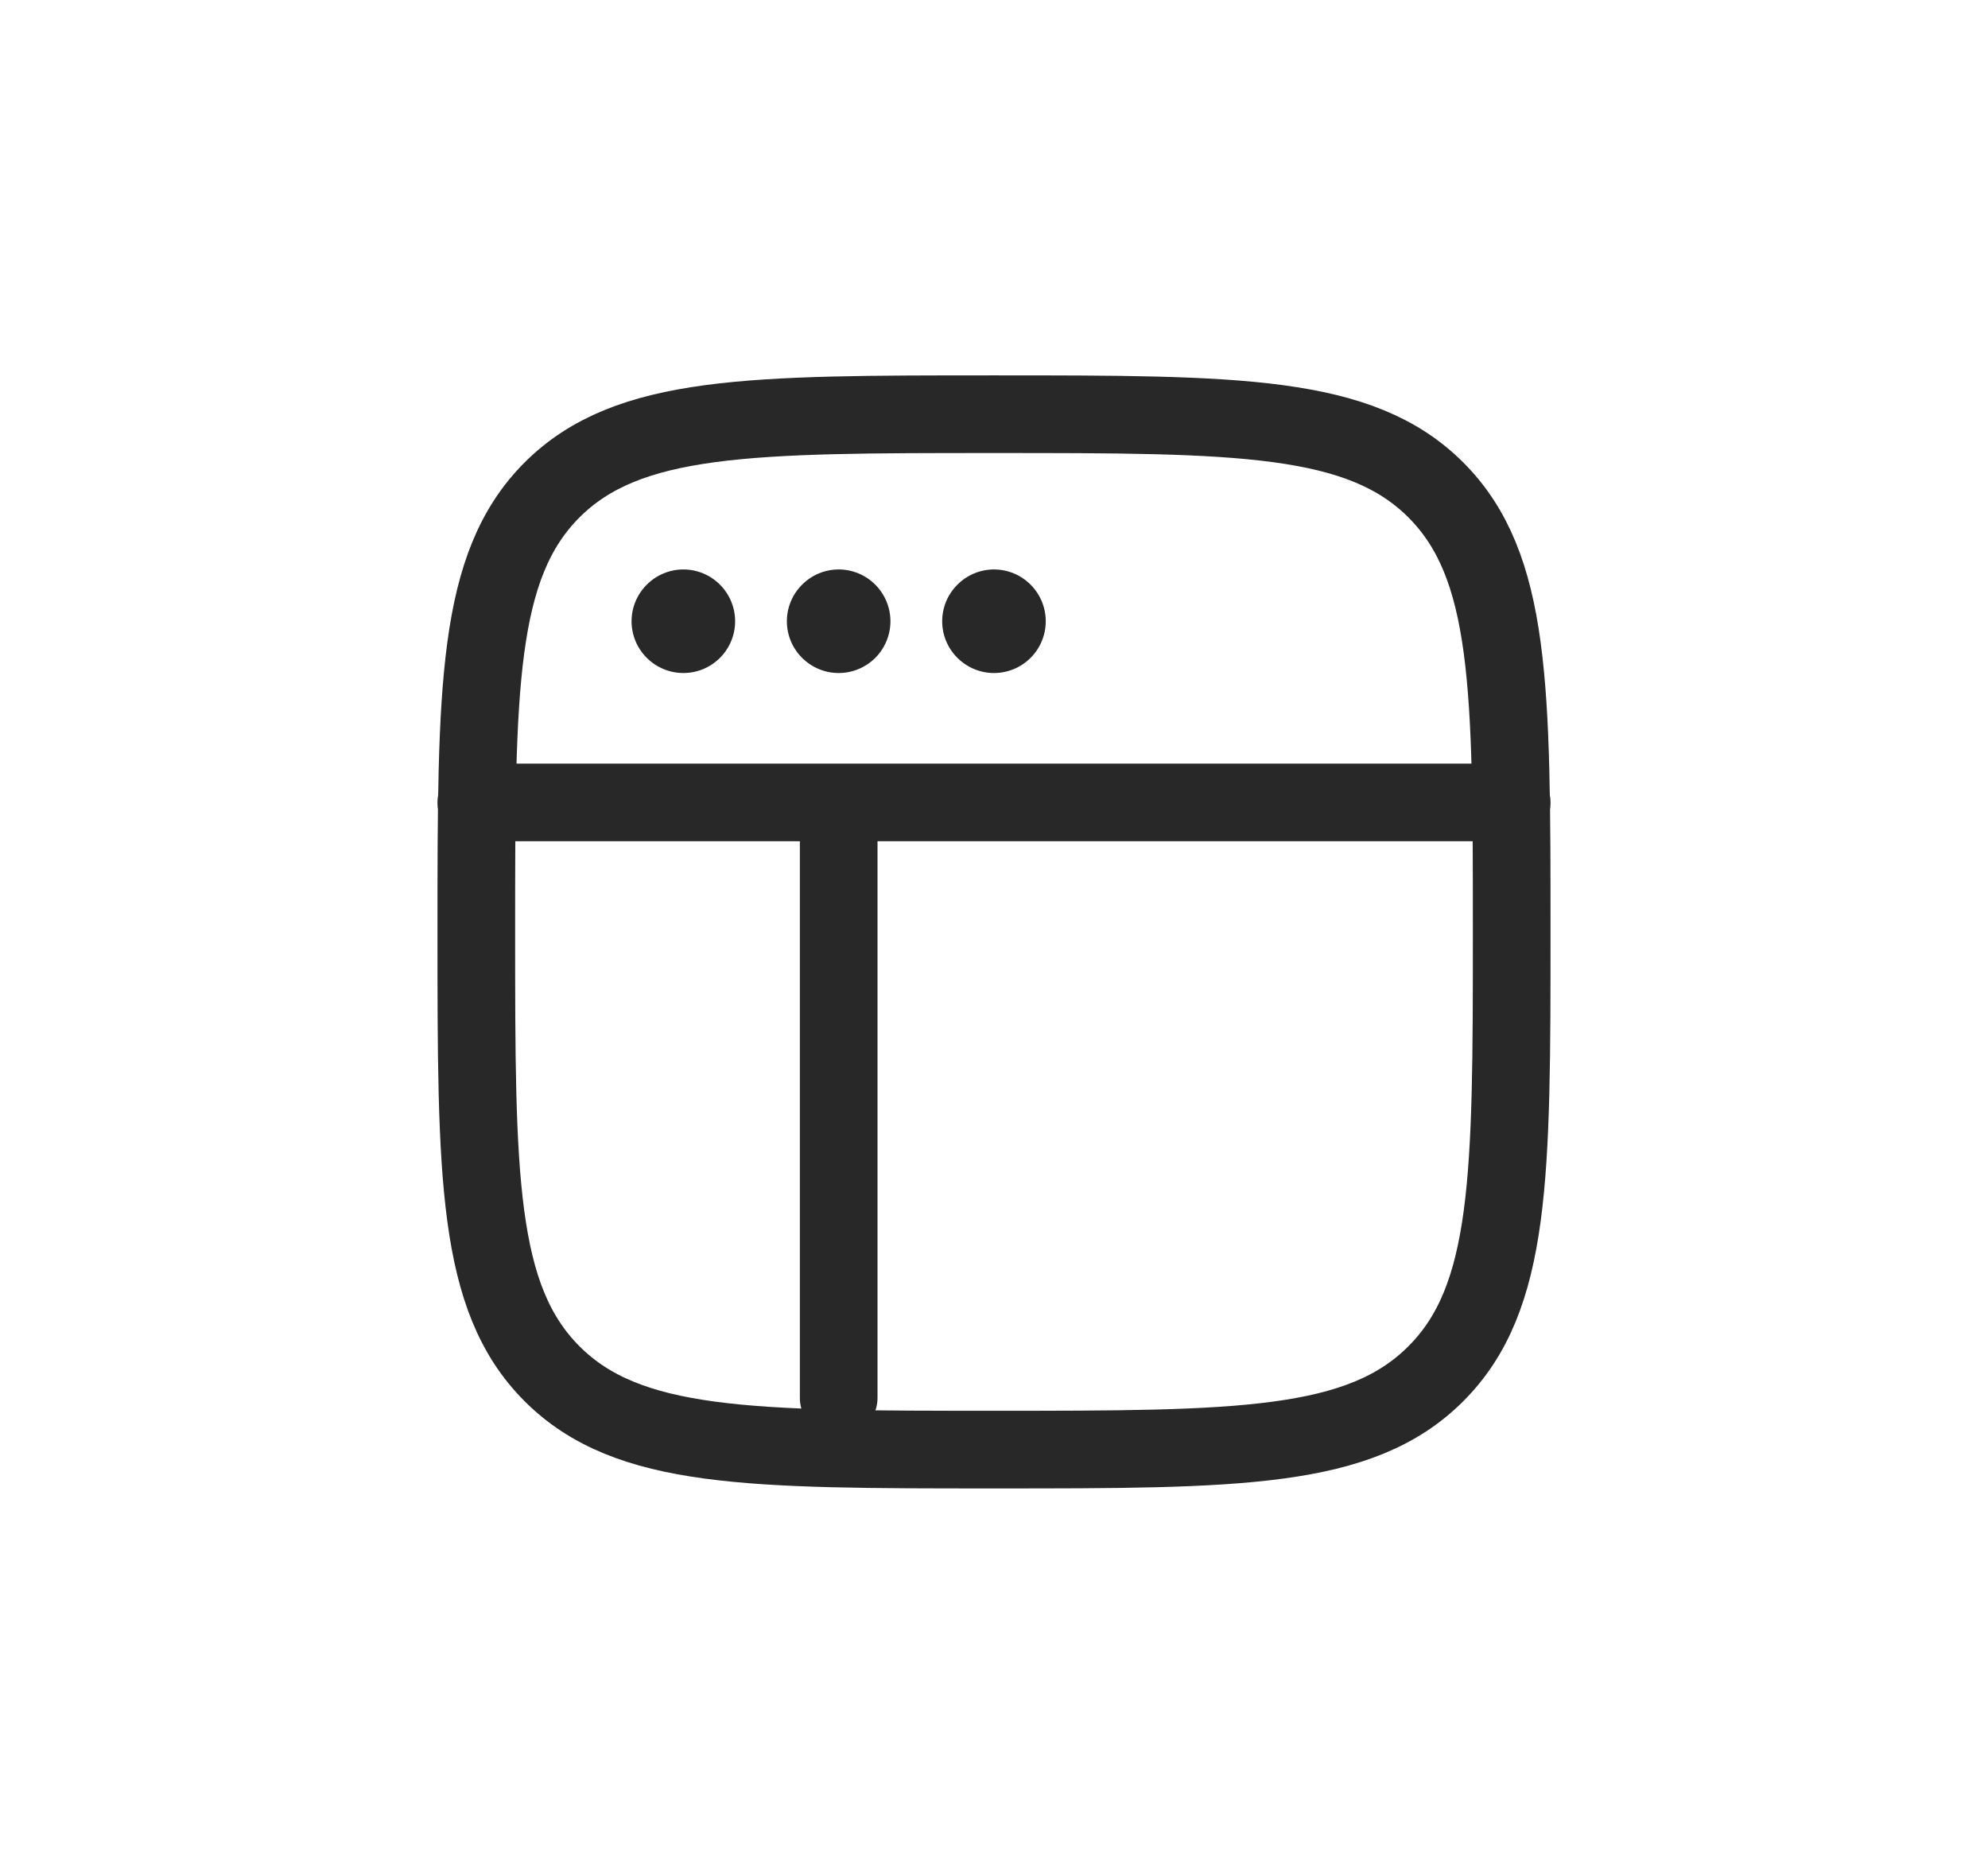 <svg width="32" height="30" viewBox="0 0 32 30" fill="none" xmlns="http://www.w3.org/2000/svg">
<path d="M7.667 15C7.667 11.072 7.667 9.107 8.886 7.886C10.108 6.667 12.072 6.667 16 6.667C19.928 6.667 21.892 6.667 23.112 7.886C24.333 9.108 24.333 11.072 24.333 15C24.333 18.928 24.333 20.892 23.112 22.112C21.893 23.333 19.928 23.333 16 23.333C12.072 23.333 10.107 23.333 8.886 22.112C7.667 20.893 7.667 18.928 7.667 15Z" stroke="#282828" stroke-width="1.25"/>
<path d="M11.833 10C11.833 10.221 11.745 10.433 11.589 10.589C11.433 10.745 11.221 10.833 11 10.833C10.779 10.833 10.567 10.745 10.411 10.589C10.254 10.433 10.166 10.221 10.166 10C10.166 9.779 10.254 9.567 10.411 9.411C10.567 9.254 10.779 9.166 11 9.166C11.221 9.166 11.433 9.254 11.589 9.411C11.745 9.567 11.833 9.779 11.833 10ZM14.333 10C14.333 10.221 14.245 10.433 14.089 10.589C13.933 10.745 13.721 10.833 13.5 10.833C13.279 10.833 13.067 10.745 12.911 10.589C12.754 10.433 12.666 10.221 12.666 10C12.666 9.779 12.754 9.567 12.911 9.411C13.067 9.254 13.279 9.166 13.5 9.166C13.721 9.166 13.933 9.254 14.089 9.411C14.245 9.567 14.333 9.779 14.333 10ZM16.833 10C16.833 10.221 16.745 10.433 16.589 10.589C16.433 10.745 16.221 10.833 16 10.833C15.779 10.833 15.567 10.745 15.411 10.589C15.254 10.433 15.166 10.221 15.166 10C15.166 9.779 15.254 9.567 15.411 9.411C15.567 9.254 15.779 9.166 16 9.166C16.221 9.166 16.433 9.254 16.589 9.411C16.745 9.567 16.833 9.779 16.833 10Z" fill="#282828"/>
<path d="M7.667 12.916H24.333M13.5 22.5V13.333" stroke="#282828" stroke-width="1.25" stroke-linecap="round"/>
</svg>
